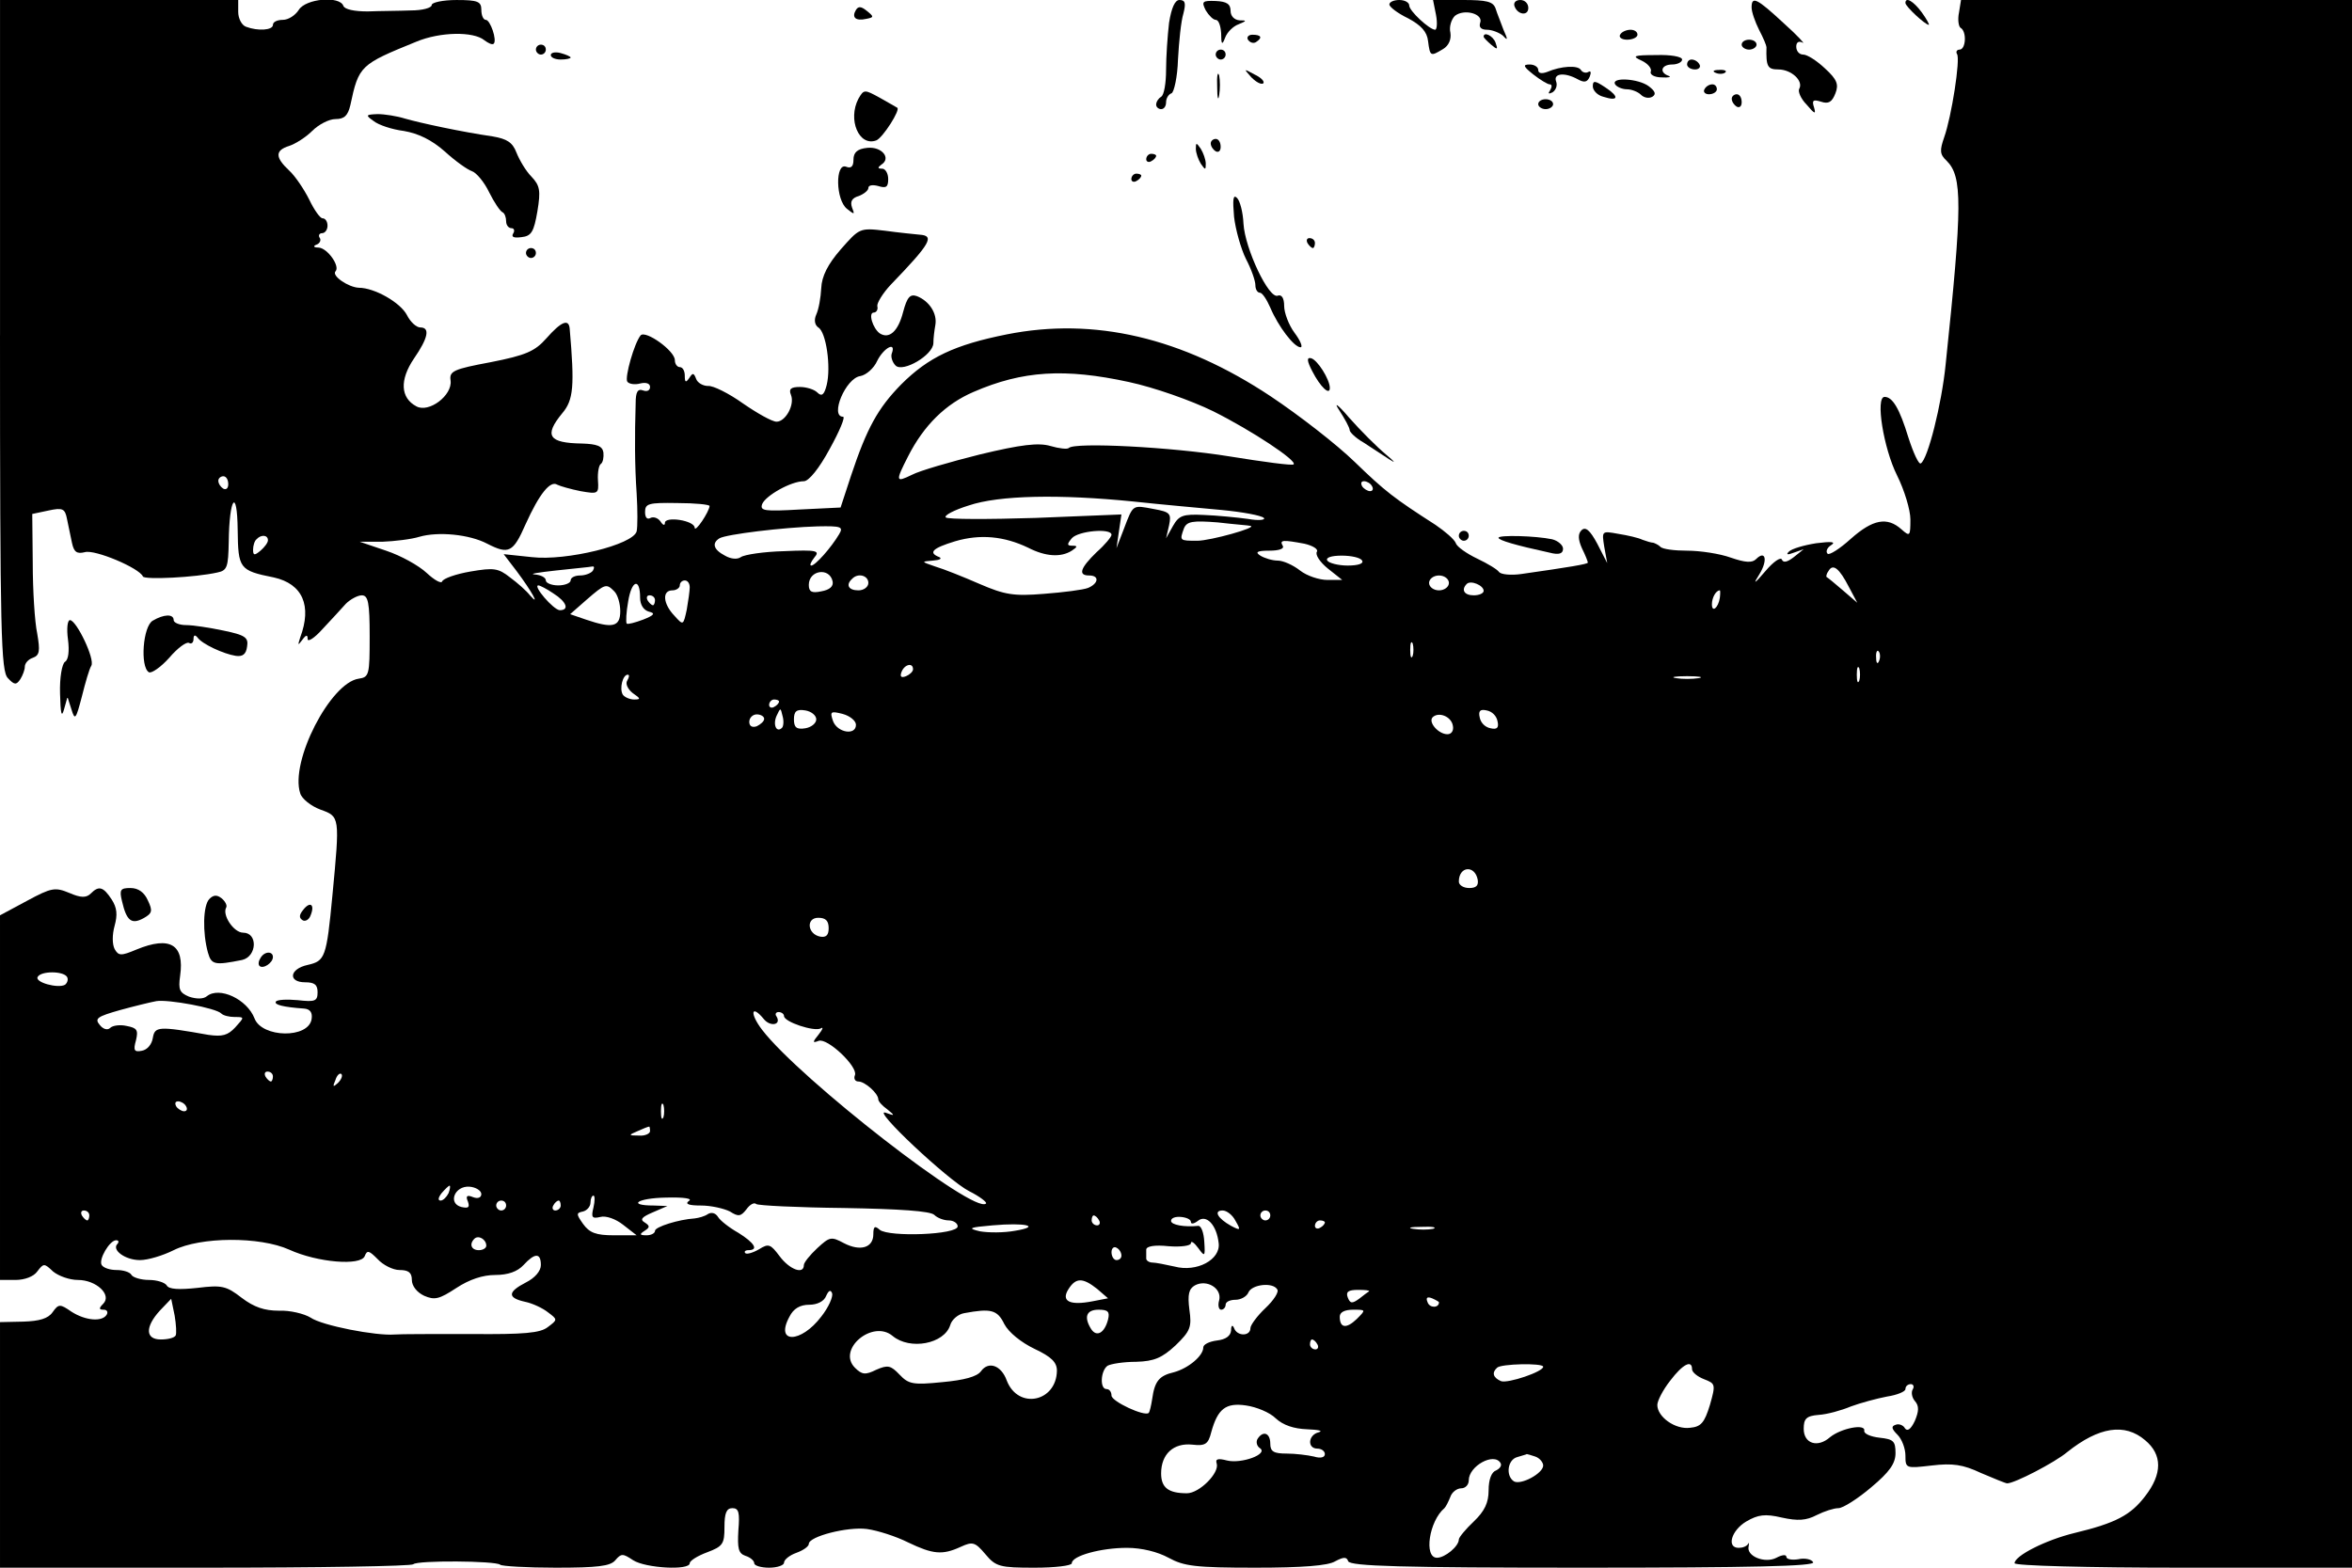 <?xml version="1.0" standalone="no"?>
<!DOCTYPE svg PUBLIC "-//W3C//DTD SVG 20010904//EN"
 "http://www.w3.org/TR/2001/REC-SVG-20010904/DTD/svg10.dtd">
<svg version="1.0" xmlns="http://www.w3.org/2000/svg"
 width="474pt" height="316pt" viewBox="0 0 474 316"
 preserveAspectRatio="xMidYMid meet">

<g transform="translate(0,316) scale(0.1,-0.1)"
fill="#000000" stroke="none">
<path d="M0 2484 c0 -604 2 -677 16 -691 13 -14 17 -14 25 -2 5 8 9 19 9 25 0
7 7 15 16 18 14 5 15 14 9 49 -5 23 -9 87 -9 142 l-1 99 33 7 c28 6 33 4 37
-17 3 -13 7 -35 10 -48 4 -19 10 -23 26 -19 20 6 110 -32 117 -49 3 -7 106 -2
150 8 20 4 22 11 23 62 1 89 17 111 18 24 1 -78 3 -82 73 -96 58 -13 77 -57
53 -121 -5 -16 -5 -17 4 -5 8 11 11 11 11 2 0 -7 14 2 30 20 17 18 38 41 47
51 9 9 24 17 32 17 13 0 16 -14 16 -83 0 -77 -1 -82 -22 -85 -57 -8 -139 -167
-118 -231 3 -11 22 -26 41 -33 39 -14 39 -14 24 -172 -12 -127 -15 -133 -50
-141 -37 -8 -40 -35 -5 -35 19 0 25 -5 25 -20 0 -18 -5 -20 -40 -16 -22 2 -42
1 -44 -3 -4 -6 14 -11 57 -14 12 -1 17 -8 15 -21 -6 -40 -100 -38 -115 1 -15
39 -71 65 -96 45 -7 -6 -21 -6 -36 -1 -19 8 -22 14 -18 42 9 63 -20 81 -88 53
-31 -13 -36 -13 -44 1 -5 10 -5 29 0 47 6 22 5 36 -6 53 -17 26 -26 28 -42 12
-9 -9 -20 -9 -43 1 -29 12 -36 11 -86 -16 l-54 -29 0 -367 0 -368 31 0 c19 0
37 7 44 17 13 17 14 17 32 0 11 -9 33 -17 50 -17 37 0 69 -30 51 -48 -9 -9 -9
-12 1 -12 7 0 9 -5 6 -10 -9 -15 -43 -12 -71 6 -23 16 -26 16 -38 -1 -9 -13
-27 -18 -59 -19 l-47 -1 0 -247 0 -248 413 0 c228 0 417 3 420 7 8 8 166 7
175 -1 3 -3 54 -6 112 -6 84 0 110 3 120 15 12 14 15 14 36 0 25 -16 114 -21
114 -6 0 5 16 15 35 22 32 12 35 17 35 51 0 28 4 38 16 38 13 0 15 -9 12 -45
-2 -36 0 -46 14 -51 10 -3 18 -10 18 -15 0 -5 14 -9 30 -9 17 0 30 5 30 10 0
6 11 15 25 20 14 5 25 13 25 18 0 15 78 35 117 30 22 -3 59 -15 83 -27 50 -24
69 -26 106 -9 24 11 29 10 50 -15 21 -25 29 -27 99 -27 41 0 75 4 75 9 0 15
59 31 111 31 30 0 62 -8 84 -20 31 -17 54 -20 175 -20 94 0 147 4 161 13 17 9
23 9 26 0 4 -10 108 -13 474 -13 338 0 468 3 463 11 -3 6 -17 9 -30 6 -13 -2
-24 0 -24 5 0 5 -9 4 -20 -2 -23 -12 -61 3 -56 23 1 6 1 9 -1 5 -3 -5 -11 -8
-19 -8 -25 0 -15 35 15 53 24 14 38 16 72 8 32 -7 49 -6 70 5 16 8 35 14 44
14 9 0 39 19 66 42 37 31 49 48 49 69 0 24 -4 28 -32 31 -18 2 -32 8 -31 14 3
15 -47 5 -69 -13 -25 -22 -53 -13 -53 17 0 20 5 26 30 28 17 1 46 9 65 17 19
7 52 16 73 20 20 3 37 10 37 15 0 6 5 10 11 10 5 0 7 -5 4 -10 -4 -6 -2 -17 4
-24 9 -10 8 -21 0 -40 -8 -17 -15 -22 -20 -15 -3 6 -12 10 -19 7 -9 -3 -8 -8
4 -20 9 -9 16 -28 16 -42 0 -26 1 -26 53 -20 42 5 63 2 99 -15 26 -11 50 -21
53 -21 15 0 96 42 121 63 64 51 116 59 157 24 35 -29 35 -68 0 -113 -29 -38
-59 -54 -142 -74 -58 -14 -121 -46 -121 -61 0 -5 145 -9 340 -9 l340 0 0 1580
0 1580 -394 0 -394 0 -4 -25 c-3 -14 -1 -28 3 -31 13 -7 11 -44 -2 -44 -5 0
-8 -4 -5 -9 7 -10 -11 -126 -26 -168 -9 -26 -9 -34 5 -47 32 -32 32 -87 -2
-411 -8 -80 -36 -191 -50 -199 -4 -3 -15 21 -25 52 -18 59 -32 82 -48 82 -19
0 -2 -104 25 -158 15 -30 27 -70 27 -89 0 -34 -1 -35 -18 -20 -29 26 -58 20
-102 -19 -22 -20 -44 -34 -47 -30 -4 4 -1 12 7 17 11 7 1 8 -30 4 -25 -4 -49
-11 -55 -17 -6 -6 -3 -7 10 -2 l20 7 -20 -16 c-13 -10 -21 -12 -24 -5 -2 6
-17 -4 -33 -23 -23 -27 -26 -28 -12 -6 17 28 12 49 -7 30 -8 -8 -22 -7 -51 3
-22 8 -62 14 -88 14 -25 0 -50 3 -54 8 -4 4 -11 7 -14 8 -4 0 -14 3 -22 6 -8
4 -30 9 -49 12 -33 6 -33 6 -28 -26 l6 -33 -20 39 c-15 28 -24 35 -32 27 -7
-7 -7 -18 1 -36 7 -14 12 -27 12 -29 0 -3 -36 -9 -134 -23 -21 -3 -41 -1 -45
4 -3 5 -23 17 -44 27 -21 10 -41 24 -43 31 -3 8 -22 24 -41 37 -84 54 -101 67
-163 127 -36 35 -112 94 -169 132 -179 119 -356 160 -532 125 -105 -21 -158
-46 -213 -101 -47 -48 -69 -88 -101 -184 l-21 -64 -82 -4 c-71 -4 -81 -3 -76
11 7 17 58 46 84 46 10 0 31 26 52 65 20 36 32 65 27 65 -27 0 5 78 35 82 11
2 27 15 34 31 13 26 39 40 29 14 -2 -6 1 -17 8 -24 15 -14 75 21 76 45 0 10 2
26 4 37 4 23 -12 48 -37 58 -14 5 -20 -2 -28 -32 -10 -39 -28 -55 -47 -43 -14
10 -24 42 -12 42 5 0 9 6 7 13 -1 6 11 26 27 43 81 84 89 99 58 101 -10 1 -41
4 -70 8 -51 6 -51 5 -89 -38 -26 -30 -38 -54 -39 -78 -1 -19 -5 -42 -10 -53
-5 -11 -3 -21 4 -26 16 -9 26 -80 17 -116 -5 -20 -10 -24 -19 -15 -6 6 -22 11
-35 11 -18 0 -23 -4 -18 -16 8 -20 -11 -54 -29 -54 -9 0 -39 17 -68 37 -28 20
-60 36 -70 35 -10 0 -21 6 -24 14 -5 13 -7 13 -14 2 -7 -10 -9 -9 -9 5 0 9 -4
17 -10 17 -5 0 -10 6 -10 14 0 19 -59 61 -69 50 -13 -16 -32 -84 -27 -93 3 -5
15 -7 26 -4 12 3 20 0 20 -7 0 -7 -6 -10 -14 -7 -11 4 -15 -3 -15 -26 -2 -66
-2 -124 2 -182 2 -33 2 -67 0 -76 -7 -27 -142 -60 -211 -52 l-57 6 26 -34 c30
-40 49 -74 27 -49 -7 9 -25 25 -40 36 -24 19 -33 20 -80 12 -29 -5 -55 -14
-57 -20 -2 -5 -16 3 -31 17 -16 15 -52 35 -82 45 l-53 18 45 0 c25 1 59 5 75
10 38 11 101 5 137 -14 43 -22 52 -18 77 39 28 62 50 89 64 80 6 -3 27 -9 47
-13 35 -6 37 -6 35 22 -1 16 2 31 6 33 4 3 6 13 5 23 -2 13 -13 17 -43 18 -68
1 -77 16 -40 61 23 27 25 55 15 171 -2 20 -17 14 -47 -20 -23 -26 -41 -34
-112 -48 -75 -14 -84 -18 -81 -37 4 -30 -44 -66 -69 -52 -32 17 -34 53 -5 96
29 42 33 63 13 63 -8 0 -20 11 -27 25 -13 25 -65 55 -97 55 -21 1 -55 24 -47
33 10 10 -16 47 -34 48 -10 0 -12 3 -4 6 6 2 10 9 6 14 -3 5 0 9 5 9 6 0 11 7
11 15 0 8 -4 15 -10 15 -5 0 -17 17 -27 38 -10 20 -28 47 -40 58 -29 27 -29
41 0 50 12 4 33 17 46 30 13 13 34 24 47 24 18 0 25 7 30 28 17 80 20 82 133
128 48 20 115 21 137 3 8 -6 16 -10 19 -7 7 7 -7 48 -16 48 -5 0 -9 9 -9 20 0
17 -7 20 -50 20 -28 0 -50 -5 -50 -10 0 -6 -19 -11 -42 -11 -24 -1 -63 -1 -87
-2 -27 0 -46 4 -49 11 -7 21 -76 15 -90 -8 -7 -11 -21 -20 -32 -20 -11 0 -20
-4 -20 -10 0 -11 -30 -13 -54 -4 -9 3 -16 17 -16 30 l0 24 -240 0 -240 0 0
-676z m2275 -94 c51 -11 125 -37 170 -59 78 -39 170 -100 162 -107 -2 -3 -61
5 -129 16 -117 19 -312 29 -324 17 -3 -3 -20 -1 -37 4 -24 7 -59 3 -142 -17
-60 -15 -122 -33 -137 -41 -33 -16 -34 -14 -8 37 32 63 76 106 132 130 99 43
184 48 313 20z m-1815 -206 c0 -8 -4 -12 -10 -9 -5 3 -10 10 -10 16 0 5 5 9
10 9 6 0 10 -7 10 -16z m2305 -4 c3 -5 2 -10 -4 -10 -5 0 -13 5 -16 10 -3 6
-2 10 4 10 5 0 13 -4 16 -10z m-480 -31 c55 -6 135 -13 177 -17 42 -4 80 -11
85 -16 4 -4 -10 -6 -32 -2 -22 3 -62 7 -89 8 -42 2 -50 -1 -62 -22 l-14 -25 6
26 c5 24 2 27 -31 33 -43 8 -41 10 -60 -40 l-15 -39 5 34 5 34 -173 -7 c-95
-3 -177 -3 -181 1 -4 4 17 15 46 24 62 21 184 23 333 8z m-855 -9 c-1 -12 -29
-54 -30 -44 0 15 -60 24 -60 10 0 -6 -4 -5 -9 3 -5 7 -14 10 -20 7 -7 -4 -11
1 -11 12 0 17 7 19 65 18 36 0 65 -3 65 -6z m1090 -40 c16 -3 -81 -30 -107
-30 -36 0 -36 0 -27 25 6 14 17 16 68 12 34 -4 63 -6 66 -7z m-829 -17 c-16
-27 -48 -63 -56 -63 -4 0 -1 7 6 16 12 14 6 16 -61 13 -41 -1 -80 -7 -87 -12
-7 -5 -20 -4 -32 3 -23 12 -27 25 -11 35 14 8 128 22 198 24 48 1 52 -1 43
-16z m549 -1 c0 -4 -13 -20 -30 -35 -33 -32 -38 -47 -15 -47 21 0 19 -16 -2
-25 -10 -4 -50 -9 -89 -12 -61 -5 -79 -2 -130 20 -32 14 -72 30 -89 35 -29 10
-29 10 -5 12 14 1 19 4 13 7 -23 9 -14 18 32 32 51 15 99 10 147 -13 35 -18
66 -20 88 -6 12 8 12 10 1 10 -11 0 -11 3 -1 15 13 15 80 21 80 7z m-1700 -11
c0 -5 -7 -14 -15 -21 -12 -10 -15 -10 -15 2 0 8 3 18 7 21 9 10 23 9 23 -2z
m2089 -7 c17 -4 28 -11 25 -16 -4 -6 6 -21 22 -34 l29 -23 -30 0 c-16 0 -41 8
-55 19 -14 11 -34 20 -45 20 -11 0 -27 5 -35 10 -11 7 -7 10 18 10 20 0 31 4
27 10 -7 12 1 12 44 4z m116 -34 c4 -6 -8 -10 -29 -10 -19 0 -38 5 -41 10 -4
6 8 10 29 10 19 0 38 -4 41 -10z m-1550 -20 c-3 -5 -15 -10 -26 -10 -10 0 -19
-4 -19 -10 0 -5 -11 -10 -25 -10 -14 0 -25 5 -25 10 0 6 -10 11 -22 12 -13 1
6 4 42 8 36 4 69 7 73 8 5 1 5 -2 2 -8z m2531 -33 l17 -32 -29 25 c-16 14 -31
26 -33 27 -1 1 0 7 4 12 9 16 22 5 41 -32z m-2048 11 c2 -10 -6 -17 -23 -20
-19 -4 -25 -1 -25 13 0 30 42 36 48 7z m72 -3 c0 -8 -9 -15 -20 -15 -20 0 -26
11 -13 23 12 13 33 7 33 -8z m1170 0 c0 -8 -9 -15 -20 -15 -11 0 -20 7 -20 15
0 8 9 15 20 15 11 0 20 -7 20 -15z m-1630 -30 c0 -14 7 -25 18 -28 13 -3 11
-7 -12 -16 -16 -6 -31 -10 -33 -8 -2 3 -1 23 3 45 7 43 24 48 24 7z m100 21
c0 -7 -3 -28 -6 -45 -7 -32 -7 -32 -25 -12 -23 24 -25 51 -4 51 8 0 15 5 15
10 0 6 5 10 10 10 6 0 10 -6 10 -14z m1600 -7 c0 -5 -9 -9 -20 -9 -19 0 -26
11 -14 23 8 8 34 -3 34 -14z m-1875 -5 c27 -17 33 -34 13 -34 -13 1 -55 50
-43 50 3 0 17 -7 30 -16z m123 4 c7 -7 12 -25 12 -40 0 -32 -16 -35 -69 -17
l-32 11 33 29 c38 33 40 33 56 17z m2228 -13 c-3 -20 -16 -31 -16 -13 0 13 8
28 16 28 1 0 1 -7 0 -15z m-2146 -5 c0 -5 -2 -10 -4 -10 -3 0 -8 5 -11 10 -3
6 -1 10 4 10 6 0 11 -4 11 -10z m1527 -112 c-3 -7 -5 -2 -5 12 0 14 2 19 5 13
2 -7 2 -19 0 -25z m940 -10 c-3 -8 -6 -5 -6 6 -1 11 2 17 5 13 3 -3 4 -12 1
-19z m-1947 -17 c0 -5 -7 -11 -14 -14 -10 -4 -13 -1 -9 9 6 15 23 19 23 5z
m1907 -23 c-3 -7 -5 -2 -5 12 0 14 2 19 5 13 2 -7 2 -19 0 -25z m-2483 0 c-4
-6 1 -17 11 -25 16 -11 17 -13 3 -13 -9 0 -20 5 -23 10 -7 12 0 40 10 40 4 0
3 -5 -1 -12z m2159 5 c-13 -2 -33 -2 -45 0 -13 2 -3 4 22 4 25 0 35 -2 23 -4z
m-1853 -47 c0 -3 -4 -8 -10 -11 -5 -3 -10 -1 -10 4 0 6 5 11 10 11 6 0 10 -2
10 -4z m6 -53 c-11 -11 -19 6 -11 24 8 17 8 17 12 0 3 -10 2 -21 -1 -24z m69
17 c0 -8 -10 -16 -22 -18 -18 -3 -23 2 -23 18 0 16 5 21 23 18 12 -2 22 -10
22 -18z m80 -11 c0 -22 -37 -16 -46 7 -7 20 -5 21 19 15 15 -4 27 -14 27 -22z
m1293 7 c3 -13 -1 -17 -14 -14 -11 2 -20 11 -22 22 -3 13 1 17 14 14 11 -2 20
-11 22 -22z m-1478 5 c0 -5 -7 -11 -15 -15 -9 -3 -15 0 -15 9 0 8 7 15 15 15
8 0 15 -4 15 -9z m1388 -14 c2 -10 -3 -17 -11 -17 -18 0 -39 24 -30 34 12 12
38 2 41 -17z m50 -310 c2 -12 -3 -17 -17 -17 -12 0 -21 6 -21 13 0 31 32 34
38 4z m-1308 -98 c0 -14 -5 -19 -17 -17 -26 5 -29 38 -4 38 15 0 21 -6 21 -21z
m-1535 -98 c3 -5 1 -12 -4 -16 -14 -8 -62 5 -55 16 7 12 51 12 59 0z m311 -74
c4 -4 16 -7 27 -7 20 0 20 0 1 -21 -15 -16 -26 -19 -54 -15 -101 18 -108 17
-112 -6 -2 -13 -11 -24 -22 -26 -15 -3 -18 0 -12 21 5 21 2 25 -19 29 -13 3
-28 1 -33 -4 -5 -5 -14 -3 -21 6 -11 13 -5 17 41 30 29 8 62 16 73 18 24 4
121 -14 131 -25z m1094 -12 c13 -15 35 -11 25 6 -4 5 -1 9 4 9 6 0 11 -4 11
-8 0 -12 61 -32 74 -25 6 4 4 -2 -4 -12 -13 -16 -13 -18 0 -13 18 6 79 -52 73
-69 -3 -7 0 -13 7 -13 13 0 40 -24 40 -36 0 -4 8 -13 18 -20 16 -13 16 -14 -3
-7 -31 11 125 -136 168 -158 22 -11 37 -23 34 -25 -23 -23 -375 251 -451 350
-26 34 -22 53 4 21z m-990 -115 c0 -5 -2 -10 -4 -10 -3 0 -8 5 -11 10 -3 6 -1
10 4 10 6 0 11 -4 11 -10z m131 -13 c-10 -9 -11 -8 -5 6 3 10 9 15 12 12 3 -3
0 -11 -7 -18z m-306 -47 c3 -5 2 -10 -4 -10 -5 0 -13 5 -16 10 -3 6 -2 10 4
10 5 0 13 -4 16 -10z m962 -22 c-3 -7 -5 -2 -5 12 0 14 2 19 5 13 2 -7 2 -19
0 -25z m-27 -28 c0 -5 -10 -10 -22 -9 -22 0 -22 1 -3 9 11 5 21 9 23 9 1 1 2
-3 2 -9z m-406 -125 c-4 -8 -11 -15 -16 -15 -6 0 -5 6 2 15 7 8 14 15 16 15 2
0 1 -7 -2 -15z m66 -2 c0 -7 -7 -10 -17 -6 -12 5 -15 2 -10 -9 4 -12 1 -14
-13 -11 -28 7 -14 43 16 41 13 -1 24 -8 24 -15z m226 -27 c-5 -20 -3 -23 14
-19 11 3 31 -4 46 -16 l27 -21 -46 0 c-36 0 -49 5 -62 23 -14 20 -14 22 0 25
8 2 15 10 15 18 0 8 3 14 6 14 3 0 3 -11 0 -24z m192 13 c-8 -6 0 -9 25 -9 20
0 46 -6 58 -12 17 -11 22 -10 33 4 7 10 16 15 20 11 3 -3 83 -7 177 -8 112 -2
174 -6 182 -14 6 -6 19 -11 29 -11 10 0 18 -6 18 -12 0 -17 -138 -22 -157 -7
-10 9 -13 7 -13 -9 0 -27 -26 -35 -59 -18 -26 14 -29 13 -54 -10 -15 -14 -27
-29 -27 -34 0 -20 -29 -9 -49 18 -18 24 -22 26 -41 14 -12 -7 -25 -11 -28 -8
-3 3 0 6 6 6 22 0 12 15 -20 35 -18 10 -37 25 -41 32 -5 8 -13 10 -20 6 -7 -5
-19 -8 -27 -9 -32 -2 -80 -17 -80 -25 0 -5 -8 -9 -17 -9 -14 0 -15 2 -4 9 11
7 11 10 0 17 -10 6 -5 11 16 20 l30 13 -27 1 c-55 0 -34 15 24 16 37 1 55 -2
46 -7z m-368 -9 c0 -5 -4 -10 -10 -10 -5 0 -10 5 -10 10 0 6 5 10 10 10 6 0
10 -4 10 -10z m110 0 c0 -5 -5 -10 -11 -10 -5 0 -7 5 -4 10 3 6 8 10 11 10 2
0 4 -4 4 -10z m-950 -20 c0 -5 -2 -10 -4 -10 -3 0 -8 5 -11 10 -3 6 -1 10 4
10 6 0 11 -4 11 -10z m2310 -11 c11 -19 10 -20 -9 -10 -27 15 -36 31 -17 31 8
0 20 -9 26 -21z m70 11 c0 -5 -4 -10 -10 -10 -5 0 -10 5 -10 10 0 6 5 10 10
10 6 0 10 -4 10 -10z m-345 -10 c3 -5 1 -10 -4 -10 -6 0 -11 5 -11 10 0 6 2
10 4 10 3 0 8 -4 11 -10z m185 -3 c0 -5 6 -4 14 2 17 14 38 -8 42 -45 4 -33
-44 -59 -89 -47 -18 4 -38 8 -44 8 -7 0 -13 4 -13 8 0 4 0 12 0 18 0 7 17 10
45 7 25 -2 45 1 45 6 0 6 7 1 15 -10 13 -18 14 -17 12 13 -1 18 -6 32 -12 32
-28 -3 -55 2 -55 10 0 6 9 9 20 8 11 -1 20 -5 20 -10z m-355 -18 c-22 -4 -53
-4 -70 -1 -26 6 -22 8 25 12 67 6 100 -2 45 -11z m625 17 c0 -3 -4 -8 -10 -11
-5 -3 -10 -1 -10 4 0 6 5 11 10 11 6 0 10 -2 10 -4z m218 -13 c-10 -2 -28 -2
-40 0 -13 2 -5 4 17 4 22 1 32 -1 23 -4z m-1908 -34 c0 -5 -7 -9 -15 -9 -15 0
-20 12 -9 23 8 8 24 -1 24 -14z m-743 4 c-13 -12 15 -33 45 -33 16 0 46 9 68
20 54 27 173 28 233 1 57 -26 144 -33 152 -13 5 13 9 11 26 -6 11 -12 31 -22
44 -22 18 0 25 -5 25 -20 0 -12 10 -25 25 -32 21 -9 30 -7 65 16 26 17 53 26
78 26 26 0 45 7 57 20 23 25 35 25 35 0 0 -12 -12 -26 -30 -35 -37 -19 -38
-31 -2 -39 15 -3 36 -13 46 -21 20 -15 20 -15 0 -30 -15 -12 -48 -15 -154 -14
-74 0 -144 0 -155 -1 -37 -3 -146 18 -169 34 -13 8 -42 15 -64 14 -29 0 -50 7
-75 26 -31 24 -40 26 -89 20 -37 -4 -58 -3 -62 5 -4 6 -20 11 -36 11 -16 0
-32 5 -35 10 -3 6 -17 10 -30 10 -13 0 -26 4 -30 10 -7 11 16 50 29 50 5 0 6
-3 3 -7z m2023 -24 c0 -5 -4 -9 -10 -9 -5 0 -10 7 -10 16 0 8 5 12 10 9 6 -3
10 -10 10 -16z m-49 -67 l22 -19 -31 -6 c-46 -9 -64 0 -49 24 15 24 29 24 58
1z m246 -23 c-3 -10 -1 -19 4 -19 5 0 9 5 9 10 0 6 9 10 20 10 11 0 23 7 26
15 7 16 49 21 58 6 4 -5 -7 -22 -24 -38 -16 -15 -30 -34 -30 -40 0 -17 -27
-17 -33 0 -3 7 -6 6 -6 -5 -1 -11 -11 -18 -28 -20 -16 -2 -28 -8 -28 -14 0
-17 -30 -42 -59 -50 -30 -7 -39 -18 -44 -54 -2 -13 -5 -26 -7 -28 -8 -8 -75
23 -75 35 0 7 -4 13 -10 13 -14 0 -12 37 2 47 7 4 33 8 58 8 36 1 52 8 79 33
30 29 33 37 28 72 -4 31 -1 42 11 49 24 13 55 -6 49 -30z m-802 -33 c-41 -54
-94 -55 -64 0 8 16 21 24 40 24 16 0 30 7 34 18 5 11 9 13 12 5 2 -7 -7 -28
-22 -47z m1104 51 c-2 -1 -11 -8 -20 -15 -14 -10 -18 -10 -23 3 -4 11 1 15 21
15 14 0 24 -1 22 -3z m141 -22 c0 -12 -19 -12 -23 0 -4 9 -1 12 9 8 7 -3 14
-7 14 -8z m-2546 -67 c-3 -5 -16 -8 -30 -8 -31 0 -32 25 -2 58 l23 24 7 -34
c3 -18 4 -36 2 -40z m1670 23 c9 -17 34 -37 61 -50 34 -16 45 -27 45 -44 -1
-63 -78 -79 -101 -20 -11 31 -37 40 -52 19 -8 -11 -34 -18 -78 -22 -59 -6 -68
-4 -86 15 -18 19 -24 20 -47 10 -22 -11 -29 -10 -43 4 -37 37 36 98 76 64 35
-29 104 -16 116 22 3 11 16 22 28 24 54 10 67 7 81 -22z m209 9 c-7 -27 -23
-36 -34 -19 -15 24 -10 39 15 39 19 0 23 -4 19 -20z m501 1 c-21 -20 -34 -18
-34 5 0 9 10 14 27 14 26 0 26 0 7 -19z m-79 -51 c3 -5 1 -10 -4 -10 -6 0 -11
5 -11 10 0 6 2 10 4 10 3 0 8 -4 11 -10z m455 -45 c0 -10 -71 -34 -85 -29 -16
7 -19 17 -8 27 7 8 93 10 93 2z m300 -5 c0 -6 11 -15 24 -20 23 -9 24 -10 12
-52 -11 -36 -18 -44 -40 -46 -30 -4 -66 22 -66 46 0 8 11 30 26 49 25 33 44
43 44 23z m-839 -99 c15 -14 37 -21 63 -22 23 -1 33 -3 24 -6 -22 -5 -24 -33
-3 -33 8 0 15 -5 15 -11 0 -7 -9 -9 -22 -5 -13 3 -38 6 -55 6 -26 0 -33 4 -33
20 0 22 -15 27 -26 9 -3 -6 -1 -14 5 -18 18 -12 -37 -32 -66 -25 -19 5 -24 3
-21 -6 6 -19 -35 -60 -60 -60 -37 0 -52 11 -52 40 0 39 25 62 63 58 26 -3 32
1 38 25 13 47 29 60 70 54 21 -3 48 -14 60 -26z m523 -77 c9 -3 16 -12 16 -18
0 -16 -45 -40 -59 -32 -17 11 -13 44 7 49 9 3 18 5 19 6 1 0 8 -2 17 -5z m-70
-13 c3 -5 -1 -11 -9 -15 -9 -3 -15 -18 -15 -40 0 -25 -8 -42 -30 -63 -16 -15
-30 -32 -30 -36 0 -14 -28 -37 -44 -37 -27 0 -16 74 15 100 3 3 8 13 12 23 3
9 13 17 22 17 8 0 15 7 15 16 0 29 51 57 64 35z"/>
<path d="M2356 3114 c-3 -26 -6 -68 -6 -95 0 -26 -4 -51 -10 -54 -5 -3 -10
-10 -10 -16 0 -5 5 -9 10 -9 6 0 10 6 10 14 0 8 5 16 11 18 5 2 12 33 13 68 2
36 6 77 11 93 5 20 4 27 -8 27 -9 0 -16 -15 -21 -46z"/>
<path d="M2430 3139 c6 -10 15 -19 20 -19 6 0 10 -12 11 -27 0 -23 2 -25 8 -9
4 11 16 23 27 27 17 7 17 8 2 8 -11 1 -18 9 -18 19 0 14 -8 19 -30 20 -27 1
-29 -1 -20 -19z"/>
<path d="M2800 3151 c0 -5 17 -18 38 -28 26 -14 38 -27 40 -46 4 -31 5 -31 30
-16 12 7 17 20 15 33 -3 12 2 27 9 34 19 15 58 4 51 -14 -3 -9 2 -14 14 -14
10 0 25 -6 32 -12 10 -11 10 -8 1 12 -5 14 -13 33 -16 43 -5 14 -18 17 -66 17
l-60 0 6 -30 c3 -16 2 -30 -2 -30 -12 1 -52 38 -52 49 0 6 -9 11 -20 11 -11 0
-20 -4 -20 -9z"/>
<path d="M3052 3148 c6 -18 28 -21 28 -4 0 9 -7 16 -16 16 -9 0 -14 -5 -12
-12z"/>
<path d="M3530 3145 c0 -9 7 -29 15 -45 9 -17 15 -32 15 -35 -1 -39 2 -45 24
-45 26 0 51 -23 42 -39 -3 -5 3 -20 15 -32 16 -19 19 -20 15 -6 -5 15 -2 17
14 12 15 -5 22 -1 29 17 7 18 3 28 -21 50 -17 16 -36 28 -44 28 -8 0 -14 7
-14 16 0 9 5 12 13 8 6 -4 -10 14 -38 39 -54 50 -65 56 -65 32z"/>
<path d="M3840 3154 c0 -7 40 -44 47 -44 2 0 -4 11 -14 25 -17 23 -33 32 -33
19z"/>
<path d="M1725 3140 c-9 -15 -1 -23 21 -18 15 3 16 4 1 16 -11 9 -17 10 -22 2z"/>
<path d="M3265 3090 c-3 -5 3 -10 14 -10 12 0 21 5 21 10 0 6 -6 10 -14 10 -8
0 -18 -4 -21 -10z"/>
<path d="M2515 3080 c4 -6 11 -8 16 -5 14 9 11 15 -7 15 -8 0 -12 -5 -9 -10z"/>
<path d="M2990 3086 c0 -2 7 -9 15 -16 13 -11 14 -10 9 4 -5 14 -24 23 -24 12z"/>
<path d="M3510 3070 c0 -5 7 -10 15 -10 8 0 15 5 15 10 0 6 -7 10 -15 10 -8 0
-15 -4 -15 -10z"/>
<path d="M1080 3060 c0 -5 5 -10 10 -10 6 0 10 5 10 10 0 6 -4 10 -10 10 -5 0
-10 -4 -10 -10z"/>
<path d="M1110 3049 c0 -5 9 -9 20 -9 11 0 20 2 20 4 0 2 -9 6 -20 9 -11 3
-20 1 -20 -4z"/>
<path d="M2450 3050 c0 -5 5 -10 10 -10 6 0 10 5 10 10 0 6 -4 10 -10 10 -5 0
-10 -4 -10 -10z"/>
<path d="M3308 3038 c13 -6 21 -16 19 -22 -3 -6 7 -12 22 -12 14 -1 20 1 14 3
-20 7 -15 23 7 23 11 0 20 5 20 10 0 6 -24 10 -52 9 -46 0 -50 -2 -30 -11z"/>
<path d="M3400 3030 c0 -5 7 -10 16 -10 8 0 12 5 9 10 -3 6 -10 10 -16 10 -5
0 -9 -4 -9 -10z"/>
<path d="M3090 3010 c14 -11 29 -20 33 -20 5 0 5 -5 1 -12 -5 -7 -3 -8 5 -4 7
5 10 14 7 22 -6 16 17 19 44 4 13 -7 19 -6 24 6 3 8 2 12 -3 9 -5 -3 -12 -1
-15 4 -6 10 -40 8 -68 -4 -11 -4 -18 -3 -18 4 0 6 -8 11 -17 11 -15 0 -13 -4
7 -20z"/>
<path d="M2453 2985 c0 -22 2 -30 4 -17 2 12 2 30 0 40 -3 9 -5 -1 -4 -23z"/>
<path d="M2522 3004 c10 -10 20 -15 24 -12 3 4 -5 12 -18 18 -22 12 -22 12 -6
-6z"/>
<path d="M3458 3013 c7 -3 16 -2 19 1 4 3 -2 6 -13 5 -11 0 -14 -3 -6 -6z"/>
<path d="M3210 2986 c0 -8 9 -18 21 -21 31 -10 33 0 4 19 -21 14 -25 14 -25 2z"/>
<path d="M3255 2990 c3 -5 14 -10 24 -10 9 0 22 -5 28 -11 6 -6 16 -8 23 -4 8
5 6 11 -7 21 -21 16 -77 19 -68 4z"/>
<path d="M3435 2980 c-3 -5 1 -10 9 -10 9 0 16 5 16 10 0 6 -4 10 -9 10 -6 0
-13 -4 -16 -10z"/>
<path d="M1730 2961 c-22 -42 1 -97 36 -84 13 5 50 63 42 66 -2 1 -17 10 -35
20 -31 17 -32 17 -43 -2z"/>
<path d="M3490 2961 c0 -6 5 -13 10 -16 6 -3 10 1 10 9 0 9 -4 16 -10 16 -5 0
-10 -4 -10 -9z"/>
<path d="M3100 2950 c0 -5 7 -10 15 -10 8 0 15 5 15 10 0 6 -7 10 -15 10 -8 0
-15 -4 -15 -10z"/>
<path d="M753 2916 c10 -8 37 -17 61 -20 29 -5 56 -18 82 -41 22 -20 46 -37
55 -40 9 -3 25 -22 35 -43 10 -20 22 -38 27 -40 4 -2 7 -10 7 -18 0 -8 5 -14
11 -14 5 0 7 -5 3 -11 -4 -7 2 -9 17 -7 20 2 25 11 32 52 7 42 5 52 -12 70
-11 11 -24 33 -30 48 -8 21 -19 28 -48 33 -62 9 -146 27 -177 36 -16 5 -41 9
-55 9 -24 -1 -25 -2 -8 -14z"/>
<path d="M2440 2871 c0 -6 5 -13 10 -16 6 -3 10 1 10 9 0 9 -4 16 -10 16 -5 0
-10 -4 -10 -9z"/>
<path d="M1748 2862 c-20 -2 -28 -9 -28 -24 0 -14 -5 -18 -15 -14 -22 8 -21
-67 2 -85 15 -12 16 -12 10 3 -4 12 0 19 14 23 10 4 19 11 19 16 0 6 9 7 20 4
16 -5 20 -2 20 14 0 12 -6 21 -12 21 -9 0 -10 2 -2 8 21 13 1 37 -28 34z"/>
<path d="M2410 2860 c0 -8 5 -22 10 -30 9 -13 10 -13 10 0 0 8 -5 22 -10 30
-9 13 -10 13 -10 0z"/>
<path d="M2310 2839 c0 -5 5 -7 10 -4 6 3 10 8 10 11 0 2 -4 4 -10 4 -5 0 -10
-5 -10 -11z"/>
<path d="M2280 2799 c0 -5 5 -7 10 -4 6 3 10 8 10 11 0 2 -4 4 -10 4 -5 0 -10
-5 -10 -11z"/>
<path d="M2487 2723 c3 -26 14 -65 24 -85 11 -21 19 -44 19 -53 0 -8 4 -15 9
-15 5 0 14 -14 21 -30 16 -38 48 -80 61 -80 5 0 0 13 -12 29 -12 16 -21 41
-21 54 0 16 -5 24 -13 21 -18 -7 -66 95 -69 145 -1 23 -7 46 -13 52 -8 8 -9
-3 -6 -38z"/>
<path d="M2635 2670 c3 -5 8 -10 11 -10 2 0 4 5 4 10 0 6 -5 10 -11 10 -5 0
-7 -4 -4 -10z"/>
<path d="M1060 2650 c0 -5 5 -10 10 -10 6 0 10 5 10 10 0 6 -4 10 -10 10 -5 0
-10 -4 -10 -10z"/>
<path d="M2645 2411 c16 -31 35 -49 35 -33 0 17 -25 57 -38 60 -9 2 -8 -6 3
-27z"/>
<path d="M2699 2333 c11 -17 21 -35 21 -40 0 -4 12 -16 28 -25 15 -10 38 -25
52 -34 14 -9 11 -5 -7 10 -18 15 -51 48 -74 74 -23 27 -32 33 -20 15z"/>
<path d="M2940 2080 c0 -5 5 -10 10 -10 6 0 10 5 10 10 0 6 -4 10 -10 10 -5 0
-10 -4 -10 -10z"/>
<path d="M3020 2076 c0 -5 34 -15 103 -30 19 -5 27 -2 27 8 0 7 -10 16 -22 19
-33 7 -108 9 -108 3z"/>
<path d="M308 1909 c-20 -11 -26 -93 -8 -104 5 -3 24 10 41 29 17 20 35 33 40
30 5 -3 9 1 9 8 0 8 3 9 8 3 9 -13 52 -33 77 -37 14 -2 21 3 23 19 3 18 -4 23
-48 32 -28 6 -62 11 -75 11 -14 0 -25 5 -25 10 0 13 -20 12 -42 -1z"/>
<path d="M137 1871 c3 -23 1 -41 -6 -45 -6 -4 -11 -32 -10 -64 1 -40 3 -50 8
-32 l7 25 8 -25 c7 -23 9 -20 21 26 7 28 15 56 19 62 8 13 -30 92 -43 92 -5 0
-7 -17 -4 -39z"/>
<path d="M246 1343 c9 -39 19 -47 43 -34 18 10 19 15 9 36 -7 16 -19 25 -35
25 -20 0 -23 -3 -17 -27z"/>
<path d="M422 1348 c-13 -13 -14 -68 -3 -108 7 -25 14 -26 69 -15 30 7 32 55
2 55 -19 0 -43 36 -34 51 2 4 -2 12 -9 18 -10 8 -17 7 -25 -1z"/>
<path d="M611 1326 c-8 -10 -9 -16 -1 -21 5 -3 13 1 16 10 9 22 -1 29 -15 11z"/>
<path d="M525 1229 c-4 -6 -5 -13 -2 -16 7 -7 27 6 27 18 0 12 -17 12 -25 -2z"/>
</g>
</svg>
